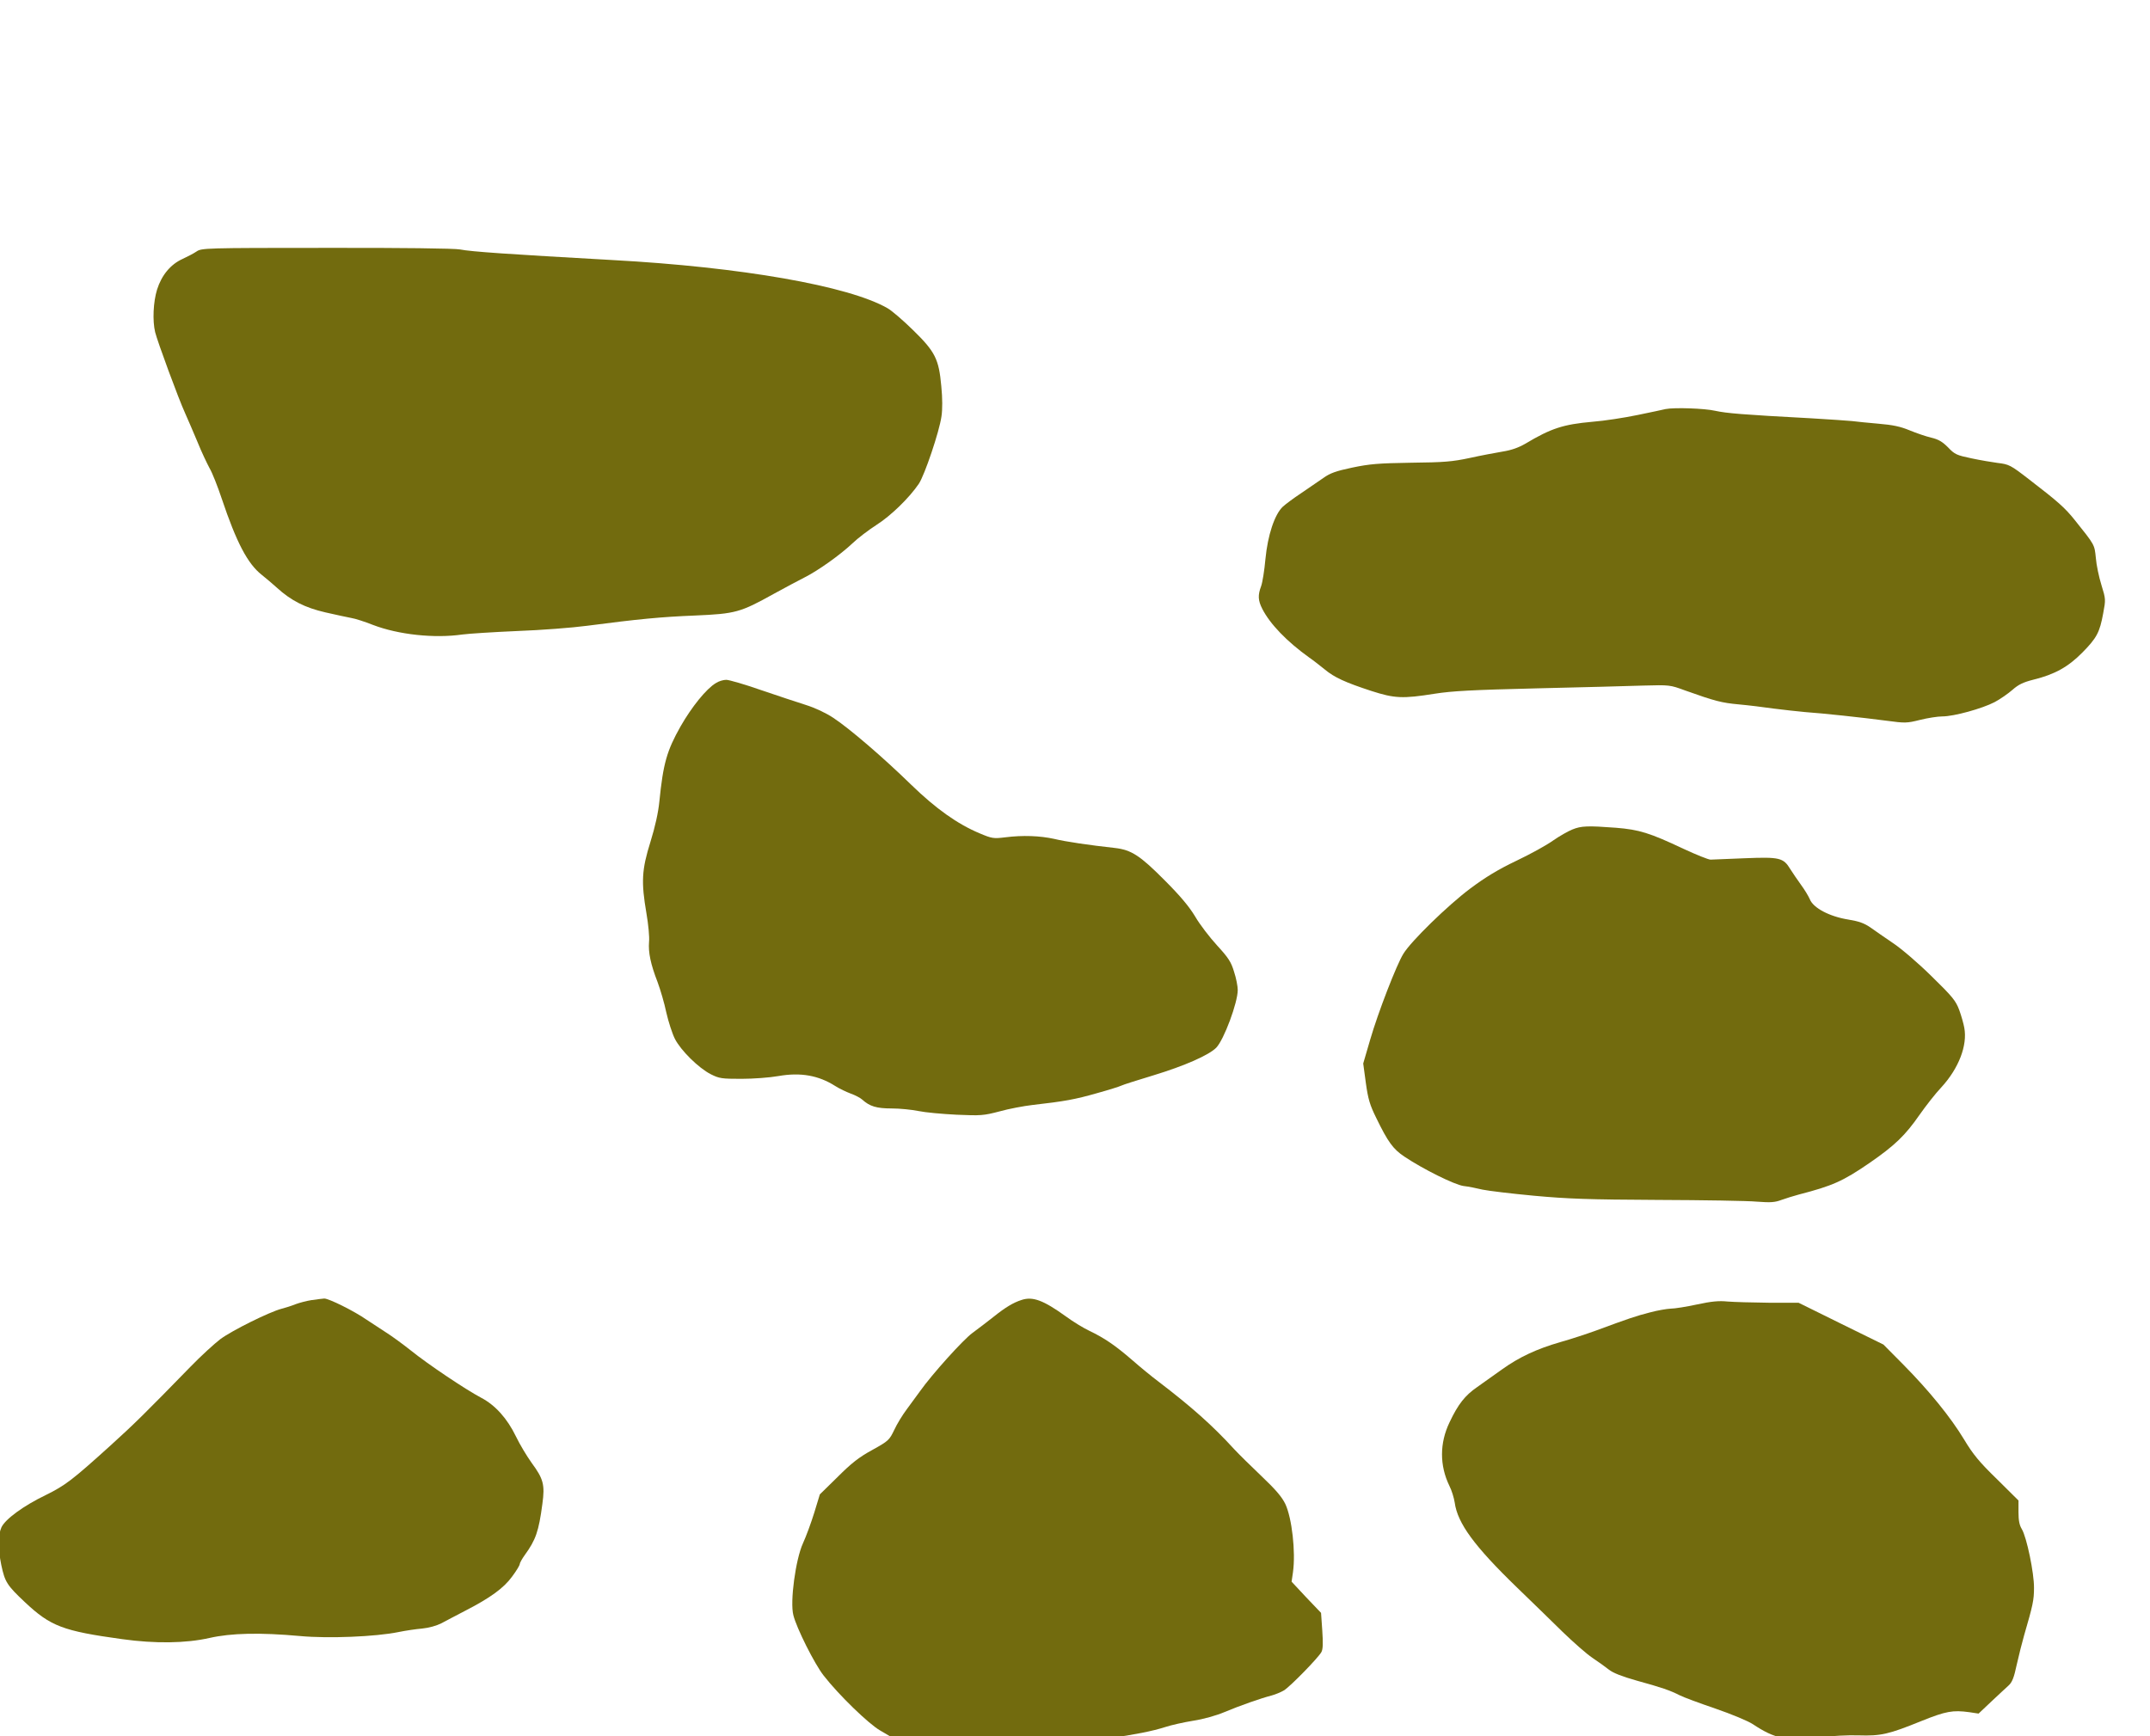 <?xml version="1.0" encoding="UTF-8" standalone="no"?>
<svg
   xmlns:dc="http://purl.org/dc/elements/1.1/"
   xmlns:cc="http://creativecommons.org/ns#"
   xmlns:rdf="http://www.w3.org/1999/02/22-rdf-syntax-ns#"
   xmlns:svg="http://www.w3.org/2000/svg"
   xmlns="http://www.w3.org/2000/svg"
   xmlns:sodipodi="http://sodipodi.sourceforge.net/DTD/sodipodi-0.dtd"
   xmlns:inkscape="http://www.inkscape.org/namespaces/inkscape"
   version="1.0"
   width="37.011pt"
   height="29.894pt"
   viewBox="0 0 37.011 29.894"
   preserveAspectRatio="xMidYMid meet"
   id="svg5207"
   sodipodi:docname="suelo_consolidado.svg"
   inkscape:version="0.92.1 r15371">
  <defs
     id="defs5211" />
  <sodipodi:namedview
     pagecolor="#ffffff"
     bordercolor="#666666"
     borderopacity="1"
     objecttolerance="10"
     gridtolerance="10"
     guidetolerance="10"
     inkscape:pageopacity="0"
     inkscape:pageshadow="2"
     inkscape:window-width="1366"
     inkscape:window-height="705"
     id="namedview5209"
     showgrid="false"
     fit-margin-top="0"
     fit-margin-left="0"
     fit-margin-right="0"
     fit-margin-bottom="0"
     inkscape:zoom="0.184375"
     inkscape:cx="-70.805611"
     inkscape:cy="-600.02863"
     inkscape:window-x="-8"
     inkscape:window-y="-8"
     inkscape:window-maximized="1"
     inkscape:current-layer="svg5207" />
  <g
     transform="matrix(0.003,0,0,-0.003,-0.983,33.065)"
     id="g5205"
     style="fill:#6a6300;fill-opacity:0.944;stroke:none">
    <path
       d="m 1455,9578 c -16,-11 -53,-30 -81,-43 -68,-31 -119,-93 -145,-175 -22,-71 -27,-179 -11,-245 13,-53 134,-382 172,-465 16,-36 48,-110 71,-165 22,-55 54,-122 69,-150 16,-27 47,-106 70,-175 85,-253 149,-374 229,-437 25,-20 64,-53 86,-73 83,-76 163,-116 280,-143 61,-14 127,-28 148,-32 21,-3 77,-21 125,-40 146,-56 352,-78 512,-55 36,5 178,14 315,20 138,5 318,19 400,30 299,39 425,51 621,59 233,10 260,18 451,124 65,36 145,78 178,95 76,38 204,129 275,196 30,29 92,76 137,105 82,52 188,155 243,236 33,49 118,300 130,387 6,39 6,104 -1,173 -14,156 -35,198 -162,322 -56,55 -122,112 -147,126 -223,128 -841,236 -1575,276 -604,34 -812,48 -878,61 -28,6 -339,10 -765,9 -701,0 -718,-1 -747,-21 z"
       id="path5191"
       style="fill:#6a6300;fill-opacity:0.944"
       inkscape:connector-curvature="0" />
    <path
       d="m 9885,8674 c -11,-3 -83,-18 -160,-34 -77,-16 -194,-34 -260,-39 -167,-15 -236,-37 -385,-126 -38,-22 -79,-37 -130,-45 -41,-7 -127,-23 -190,-37 -99,-21 -146,-25 -335,-27 -189,-3 -237,-7 -338,-28 -95,-20 -127,-32 -165,-59 -26,-18 -83,-57 -127,-87 -44,-29 -92,-65 -107,-79 -47,-45 -86,-164 -99,-299 -6,-66 -17,-136 -25,-157 -19,-51 -18,-81 7,-130 45,-88 142,-188 269,-279 25,-17 65,-49 90,-69 54,-45 117,-74 267,-123 133,-43 180,-45 362,-16 101,16 216,22 586,31 253,6 528,13 612,16 151,4 153,4 240,-28 171,-61 209,-71 308,-80 55,-5 145,-16 200,-24 55,-7 136,-16 180,-20 101,-7 326,-31 470,-50 104,-14 114,-14 190,5 44,11 102,20 128,20 67,0 229,45 300,82 32,17 78,49 103,71 34,30 61,43 120,58 122,30 199,73 280,155 83,84 100,116 120,225 15,80 15,82 -10,163 -14,45 -29,115 -32,155 -8,78 -5,73 -121,218 -57,71 -94,104 -263,234 -106,82 -114,86 -181,94 -30,4 -96,15 -148,26 -86,18 -97,23 -135,63 -33,33 -55,46 -97,56 -30,7 -85,26 -124,42 -53,22 -96,31 -179,38 -59,5 -127,12 -150,15 -22,2 -129,10 -236,16 -394,21 -486,29 -550,43 -60,14 -235,20 -285,10 z"
       id="path5193"
       style="fill:#6a6300;fill-opacity:0.944"
       inkscape:connector-curvature="0" />
    <path
       d="m 4435,7101 c -54,-32 -138,-136 -202,-248 -79,-140 -100,-213 -122,-433 -6,-61 -24,-143 -51,-230 -50,-160 -54,-229 -23,-410 11,-63 18,-137 15,-164 -5,-60 9,-128 49,-231 16,-43 39,-121 50,-174 12,-53 34,-121 49,-151 34,-67 136,-168 207,-204 48,-24 62,-26 175,-26 68,0 163,7 213,16 126,22 229,4 325,-57 25,-16 66,-35 90,-44 25,-9 54,-24 65,-34 43,-39 82,-51 169,-51 47,0 116,-7 155,-15 38,-8 136,-17 218,-21 139,-6 154,-5 246,19 53,15 139,31 190,37 185,21 244,32 367,67 69,19 132,39 142,44 9,5 92,31 184,59 178,54 319,116 361,159 44,46 123,258 123,331 0,21 -9,68 -21,104 -17,57 -32,80 -97,151 -43,47 -100,121 -126,166 -35,58 -85,118 -176,209 -140,141 -190,174 -285,185 -146,16 -282,36 -348,52 -82,18 -180,22 -282,9 -66,-8 -75,-7 -146,23 -127,53 -252,142 -394,280 -160,156 -352,321 -446,383 -44,29 -104,57 -158,74 -47,15 -163,53 -256,85 -94,33 -184,59 -200,59 -17,0 -44,-8 -60,-19 z"
       id="path5195"
       style="fill:#6a6300;fill-opacity:0.944"
       inkscape:connector-curvature="0" />
    <path
       d="m 9350,6261 c -25,-10 -74,-38 -110,-63 -36,-26 -130,-78 -210,-116 -105,-50 -179,-95 -266,-160 -128,-96 -340,-302 -384,-375 -39,-63 -145,-337 -190,-492 l -40,-137 15,-111 c 13,-94 23,-127 60,-202 67,-138 97,-179 162,-222 106,-71 285,-160 338,-168 28,-3 77,-13 110,-21 33,-7 166,-23 295,-35 196,-18 313,-22 710,-24 261,-1 518,-5 570,-10 78,-6 103,-4 140,10 25,9 70,23 100,31 193,50 252,76 405,181 146,101 205,158 287,276 35,50 91,122 126,159 99,108 150,240 131,341 -4,23 -17,69 -29,102 -20,53 -37,75 -159,194 -75,74 -174,159 -221,190 -47,32 -105,72 -130,90 -35,24 -65,35 -126,45 -107,17 -201,66 -221,116 -8,19 -32,58 -52,85 -20,28 -47,67 -60,88 -40,66 -61,71 -261,63 -96,-4 -185,-8 -197,-8 -12,0 -82,28 -155,62 -195,92 -254,110 -388,121 -161,12 -199,11 -250,-10 z"
       id="path5197"
       style="fill:#6a6300;fill-opacity:0.944"
       inkscape:connector-curvature="0" />
    <path
       d="m 2115,3560 c -27,-4 -68,-15 -90,-23 -22,-9 -59,-21 -83,-27 -68,-18 -281,-123 -350,-174 -34,-26 -112,-97 -172,-159 C 1159,2909 1097,2848 960,2724 741,2526 703,2497 590,2441 463,2380 358,2303 336,2256 c -20,-43 -20,-123 -1,-216 21,-98 32,-116 136,-214 147,-138 217,-165 559,-212 187,-26 363,-24 500,7 124,28 288,32 520,11 161,-15 434,-4 565,23 39,8 99,17 135,20 40,4 82,16 110,30 25,14 86,45 135,71 146,75 223,131 271,197 24,32 44,65 44,72 0,6 13,30 29,52 63,87 80,135 101,294 15,109 6,143 -61,234 -28,39 -69,107 -91,153 -50,103 -118,179 -200,222 -89,47 -308,194 -403,271 -44,35 -108,82 -143,104 -34,22 -84,55 -110,72 -73,51 -219,123 -244,122 -13,-1 -45,-5 -73,-9 z"
       id="path5199"
       style="fill:#6a6300;fill-opacity:0.944"
       inkscape:connector-curvature="0" />
    <path
       d="m 6190,3561 c -48,-15 -95,-44 -160,-96 -36,-28 -91,-71 -123,-94 -52,-38 -231,-236 -301,-335 -17,-23 -50,-68 -74,-101 -25,-33 -58,-87 -73,-120 -28,-58 -32,-63 -126,-115 -77,-42 -120,-76 -199,-155 l -102,-100 -32,-105 c -18,-58 -47,-137 -65,-176 -42,-92 -75,-335 -55,-412 18,-74 122,-281 174,-347 88,-113 259,-278 324,-315 34,-19 88,-52 120,-72 34,-23 69,-38 88,-38 18,0 72,-12 120,-27 128,-38 273,-43 380,-13 57,16 111,23 194,24 100,2 127,7 204,34 51,18 137,38 205,47 149,21 251,41 326,65 33,11 105,27 160,36 59,9 133,30 180,50 88,37 208,79 270,95 22,6 53,19 70,29 36,22 198,188 215,220 9,16 10,51 5,124 l -7,101 -85,89 -84,90 8,55 c 16,116 -6,310 -44,391 -20,41 -55,82 -137,160 -61,58 -131,127 -156,154 -125,137 -246,244 -437,390 -35,26 -102,81 -150,123 -96,83 -159,126 -245,167 -32,15 -93,52 -135,83 -128,92 -189,115 -253,94 z"
       id="path5201"
       style="fill:#6a6300;fill-opacity:0.944"
       inkscape:connector-curvature="0" />
    <path
       d="m 10065,3535 c -60,-13 -128,-24 -151,-24 -22,-1 -76,-10 -120,-22 -78,-20 -117,-33 -309,-104 -55,-20 -147,-50 -204,-66 -135,-39 -236,-86 -335,-157 -45,-32 -109,-77 -142,-101 -70,-48 -110,-99 -159,-203 -57,-119 -57,-247 -1,-363 14,-27 27,-71 31,-97 16,-118 111,-249 358,-488 83,-80 200,-194 261,-254 61,-59 138,-127 171,-149 33,-22 76,-53 95,-68 24,-19 75,-39 160,-63 142,-39 191,-56 246,-84 21,-11 113,-45 204,-76 93,-32 187,-71 216,-90 128,-85 197,-99 389,-75 61,8 158,13 217,11 129,-4 173,6 360,82 142,57 181,64 276,51 l 53,-8 73,69 c 40,38 85,79 99,92 20,18 31,44 47,120 12,53 31,129 42,167 51,175 57,204 57,273 1,85 -42,292 -70,338 -14,23 -19,50 -19,98 v 66 l -124,123 c -101,98 -137,142 -188,227 -78,129 -200,279 -349,430 l -114,115 -244,120 -243,120 h -172 c -94,1 -200,4 -236,7 -49,5 -92,1 -175,-17 z"
       id="path5203"
       style="fill:#6a6300;fill-opacity:0.944"
       inkscape:connector-curvature="0" />
  </g>
</svg>
